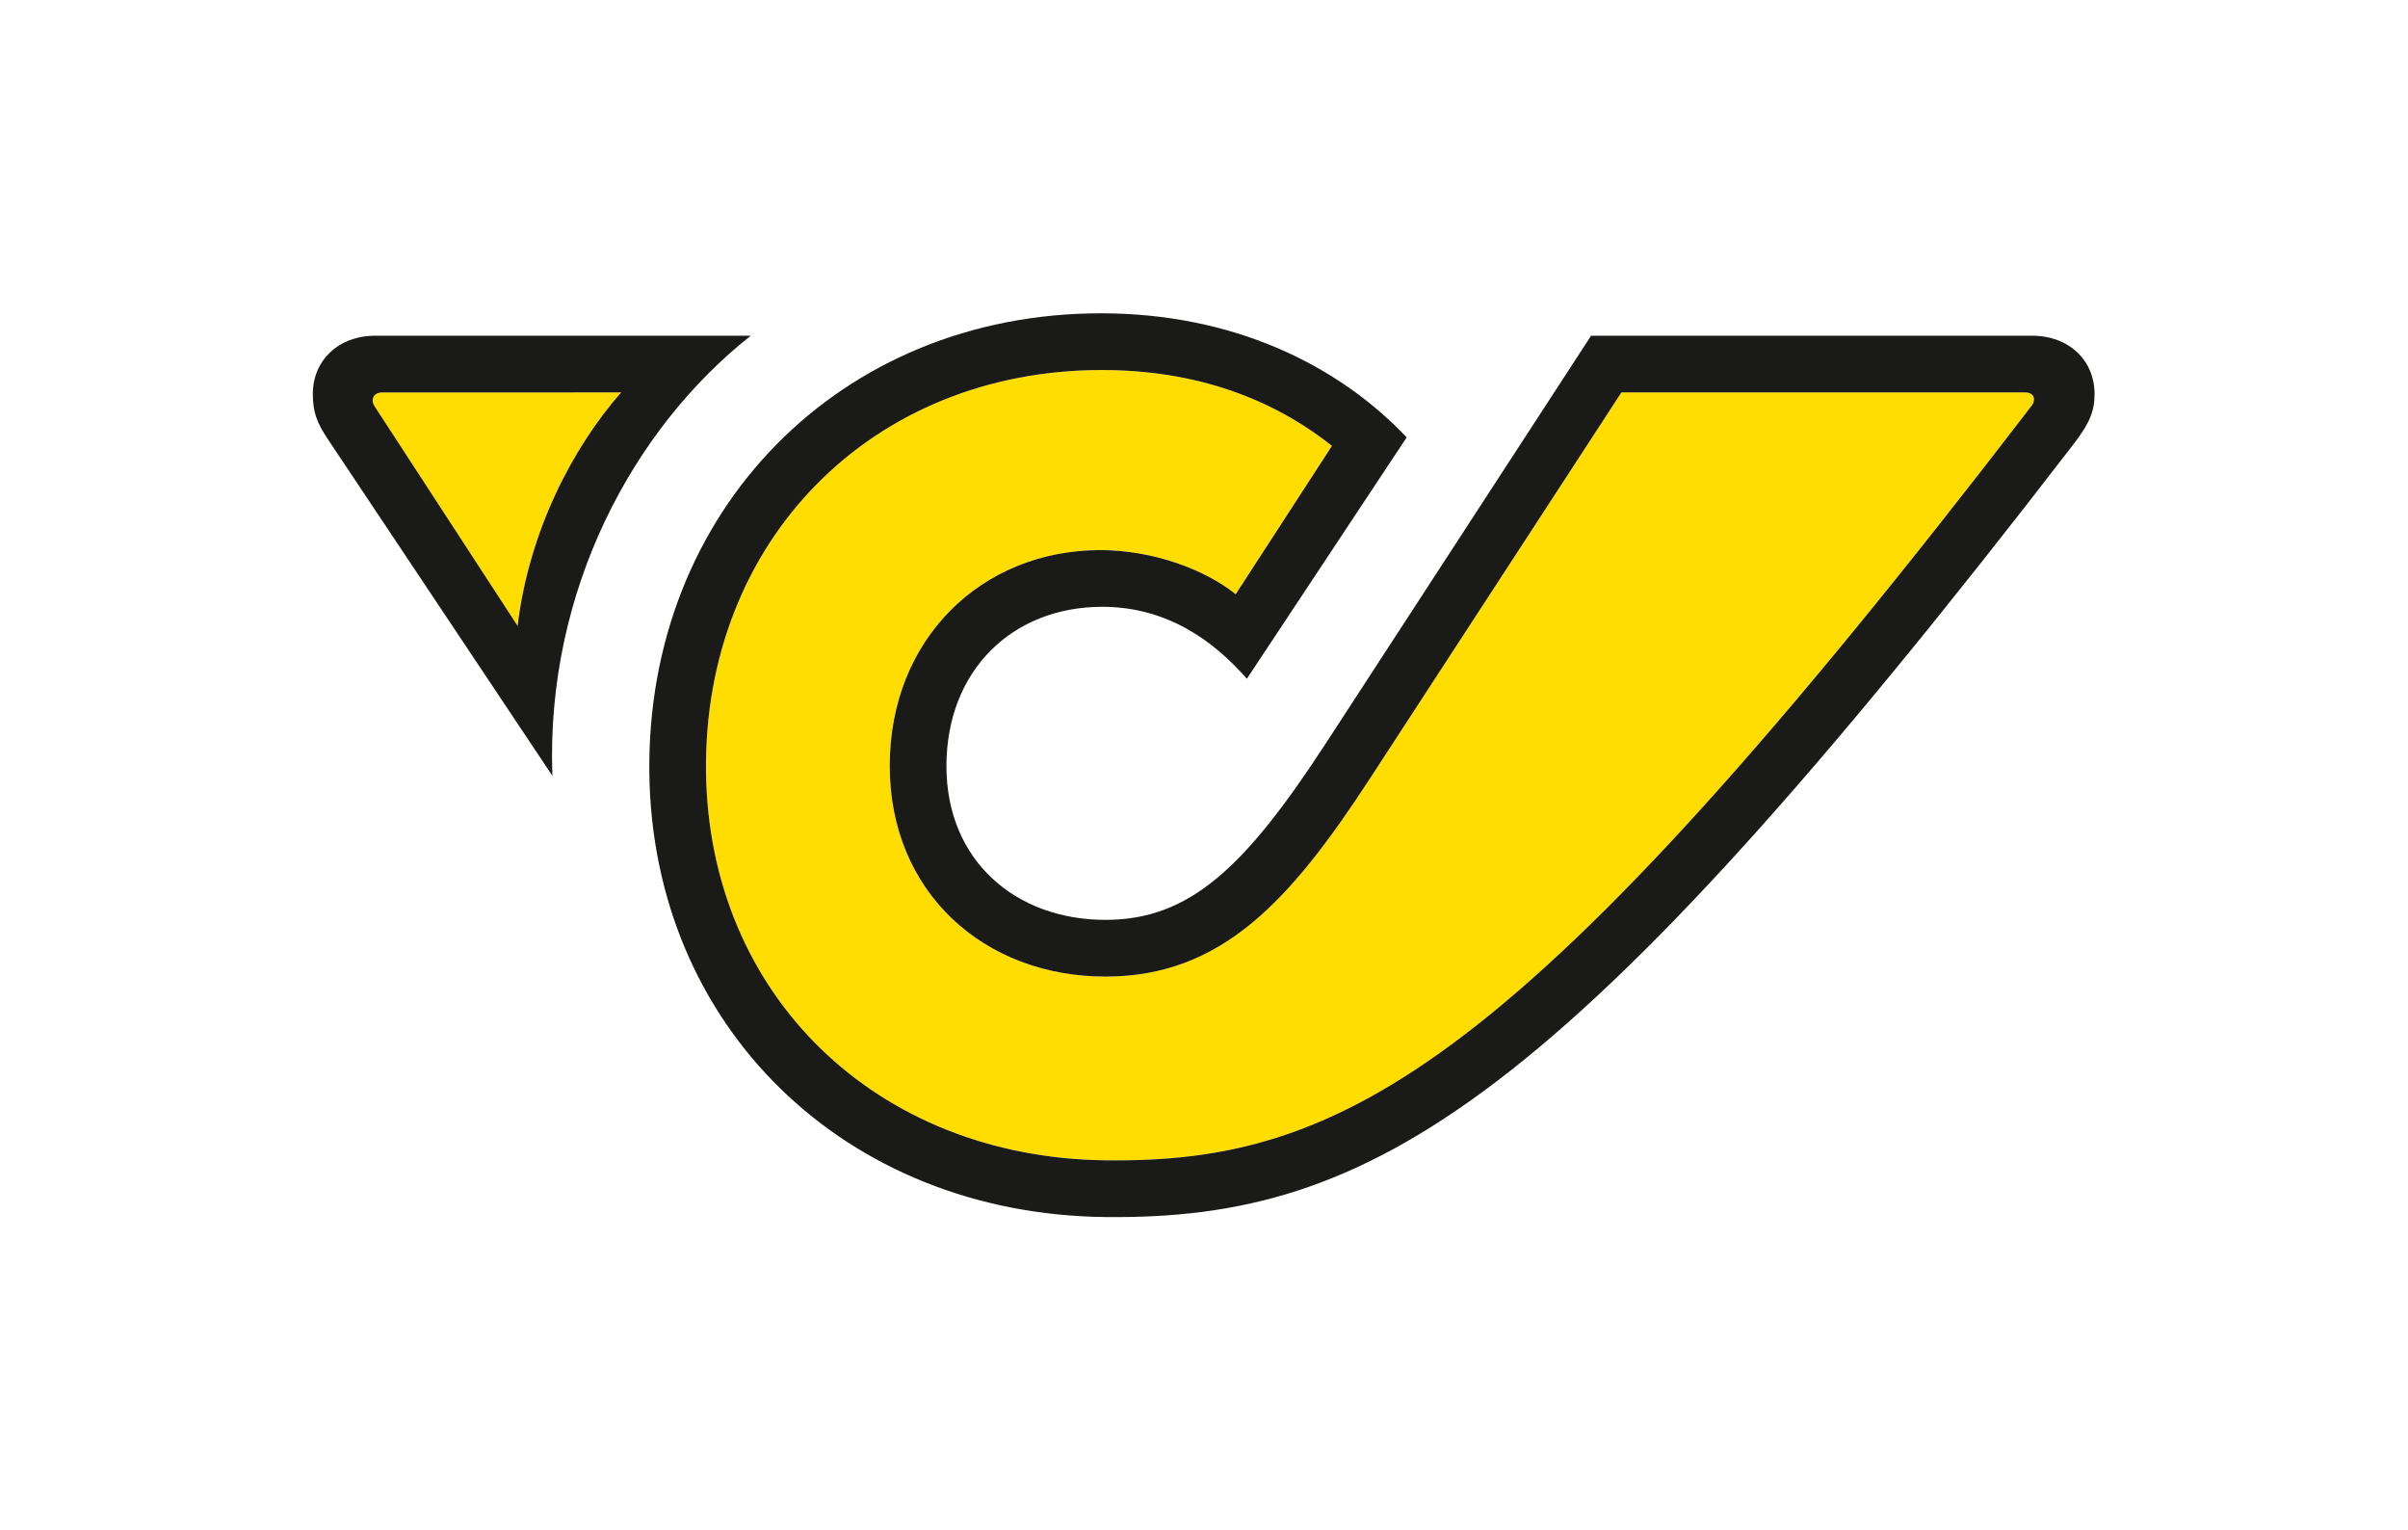 <?xml version="1.0" encoding="UTF-8" standalone="no"?>
<svg xmlns="http://www.w3.org/2000/svg" viewBox="0 0 621.672 394.889">
    <defs>
        <clipPath id="a" clipPathUnits="userSpaceOnUse">
            <path d="M0 296.167h466.254V0H0Z"/>
        </clipPath>
        <clipPath id="b" clipPathUnits="userSpaceOnUse">
            <path d="M-.001 296.167h466.244V.003H-.001Z"/>
        </clipPath>
    </defs>
    <g clip-path="url(#a)" transform="matrix(1.333 0 0 -1.333 0 394.89)">
        <path fill="#fd0" d="M100.247 175.057c2.214 18.373 10.665 34.501 20.054 45.204l-46.261-.003c-1.647 0-2.37-1.334-1.472-2.714zm293.238 42.632C294.545 88.733 259.9 71.034 214.102 71.58c-44.473.55-76.812 32.064-77.361 75.164-.55 44.693 32.01 77.856 76.648 77.856 18.43 0 33.224-5.656 44.575-14.69l-18.638-28.72c-6.09 4.886-16.202 8.544-26.265 8.544-23.06-.054-40.74-17.295-40.74-41.782 0-24.433 18.229-40.794 41.783-40.794 22.457 0 35.744 14.605 51.172 38.27l48.756 74.834h78.184c1.658 0 2.204-1.263 1.269-2.572"/>
        <path fill="#1a1a18" d="M392.216 220.261H314.03l-48.755-74.835c-15.428-23.665-28.715-38.269-51.172-38.269-23.554 0-41.783 16.361-41.783 40.793 0 24.488 17.68 41.73 40.74 41.783 10.063 0 20.175-3.658 26.264-8.545l18.639 28.72c-11.352 9.035-26.145 14.69-44.576 14.69-44.637 0-77.196-33.162-76.647-77.855.549-43.1 32.888-74.615 77.36-75.164 45.799-.545 80.444 17.154 179.383 146.11.936 1.31.39 2.572-1.268 2.572m1.315 10.98c7.303 0 12.134-4.886 12.134-11.254 0-3.35-.933-5.656-4.008-9.664C302.774 81.791 265.603 60.05 214.102 60.597c-50.512.55-87.793 36.952-88.342 86.091-.55 50.567 36.84 88.891 87.464 88.891 25.463 0 45.805-9.87 59.218-24.02l-30.955-46.74c-6.382 7.321-15.484 13.934-27.987 13.934-17.46 0-30.198-12.354-30.198-30.857 0-18.338 13.452-29.759 30.802-29.759 16.307 0 27.013 10.103 42.77 34.316l51.282 78.788ZM74.04 220.258c-1.648 0-2.37-1.334-1.472-2.714l27.679-42.487c2.214 18.372 10.664 34.501 20.053 45.204zm32.943-74.229-43.485 65.173c-2.251 3.35-2.91 5.435-2.91 8.785 0 6.368 4.832 11.254 12.134 11.254h72.694c-22.731-17.898-39.751-49.304-38.433-85.212"/>
    </g>
</svg>